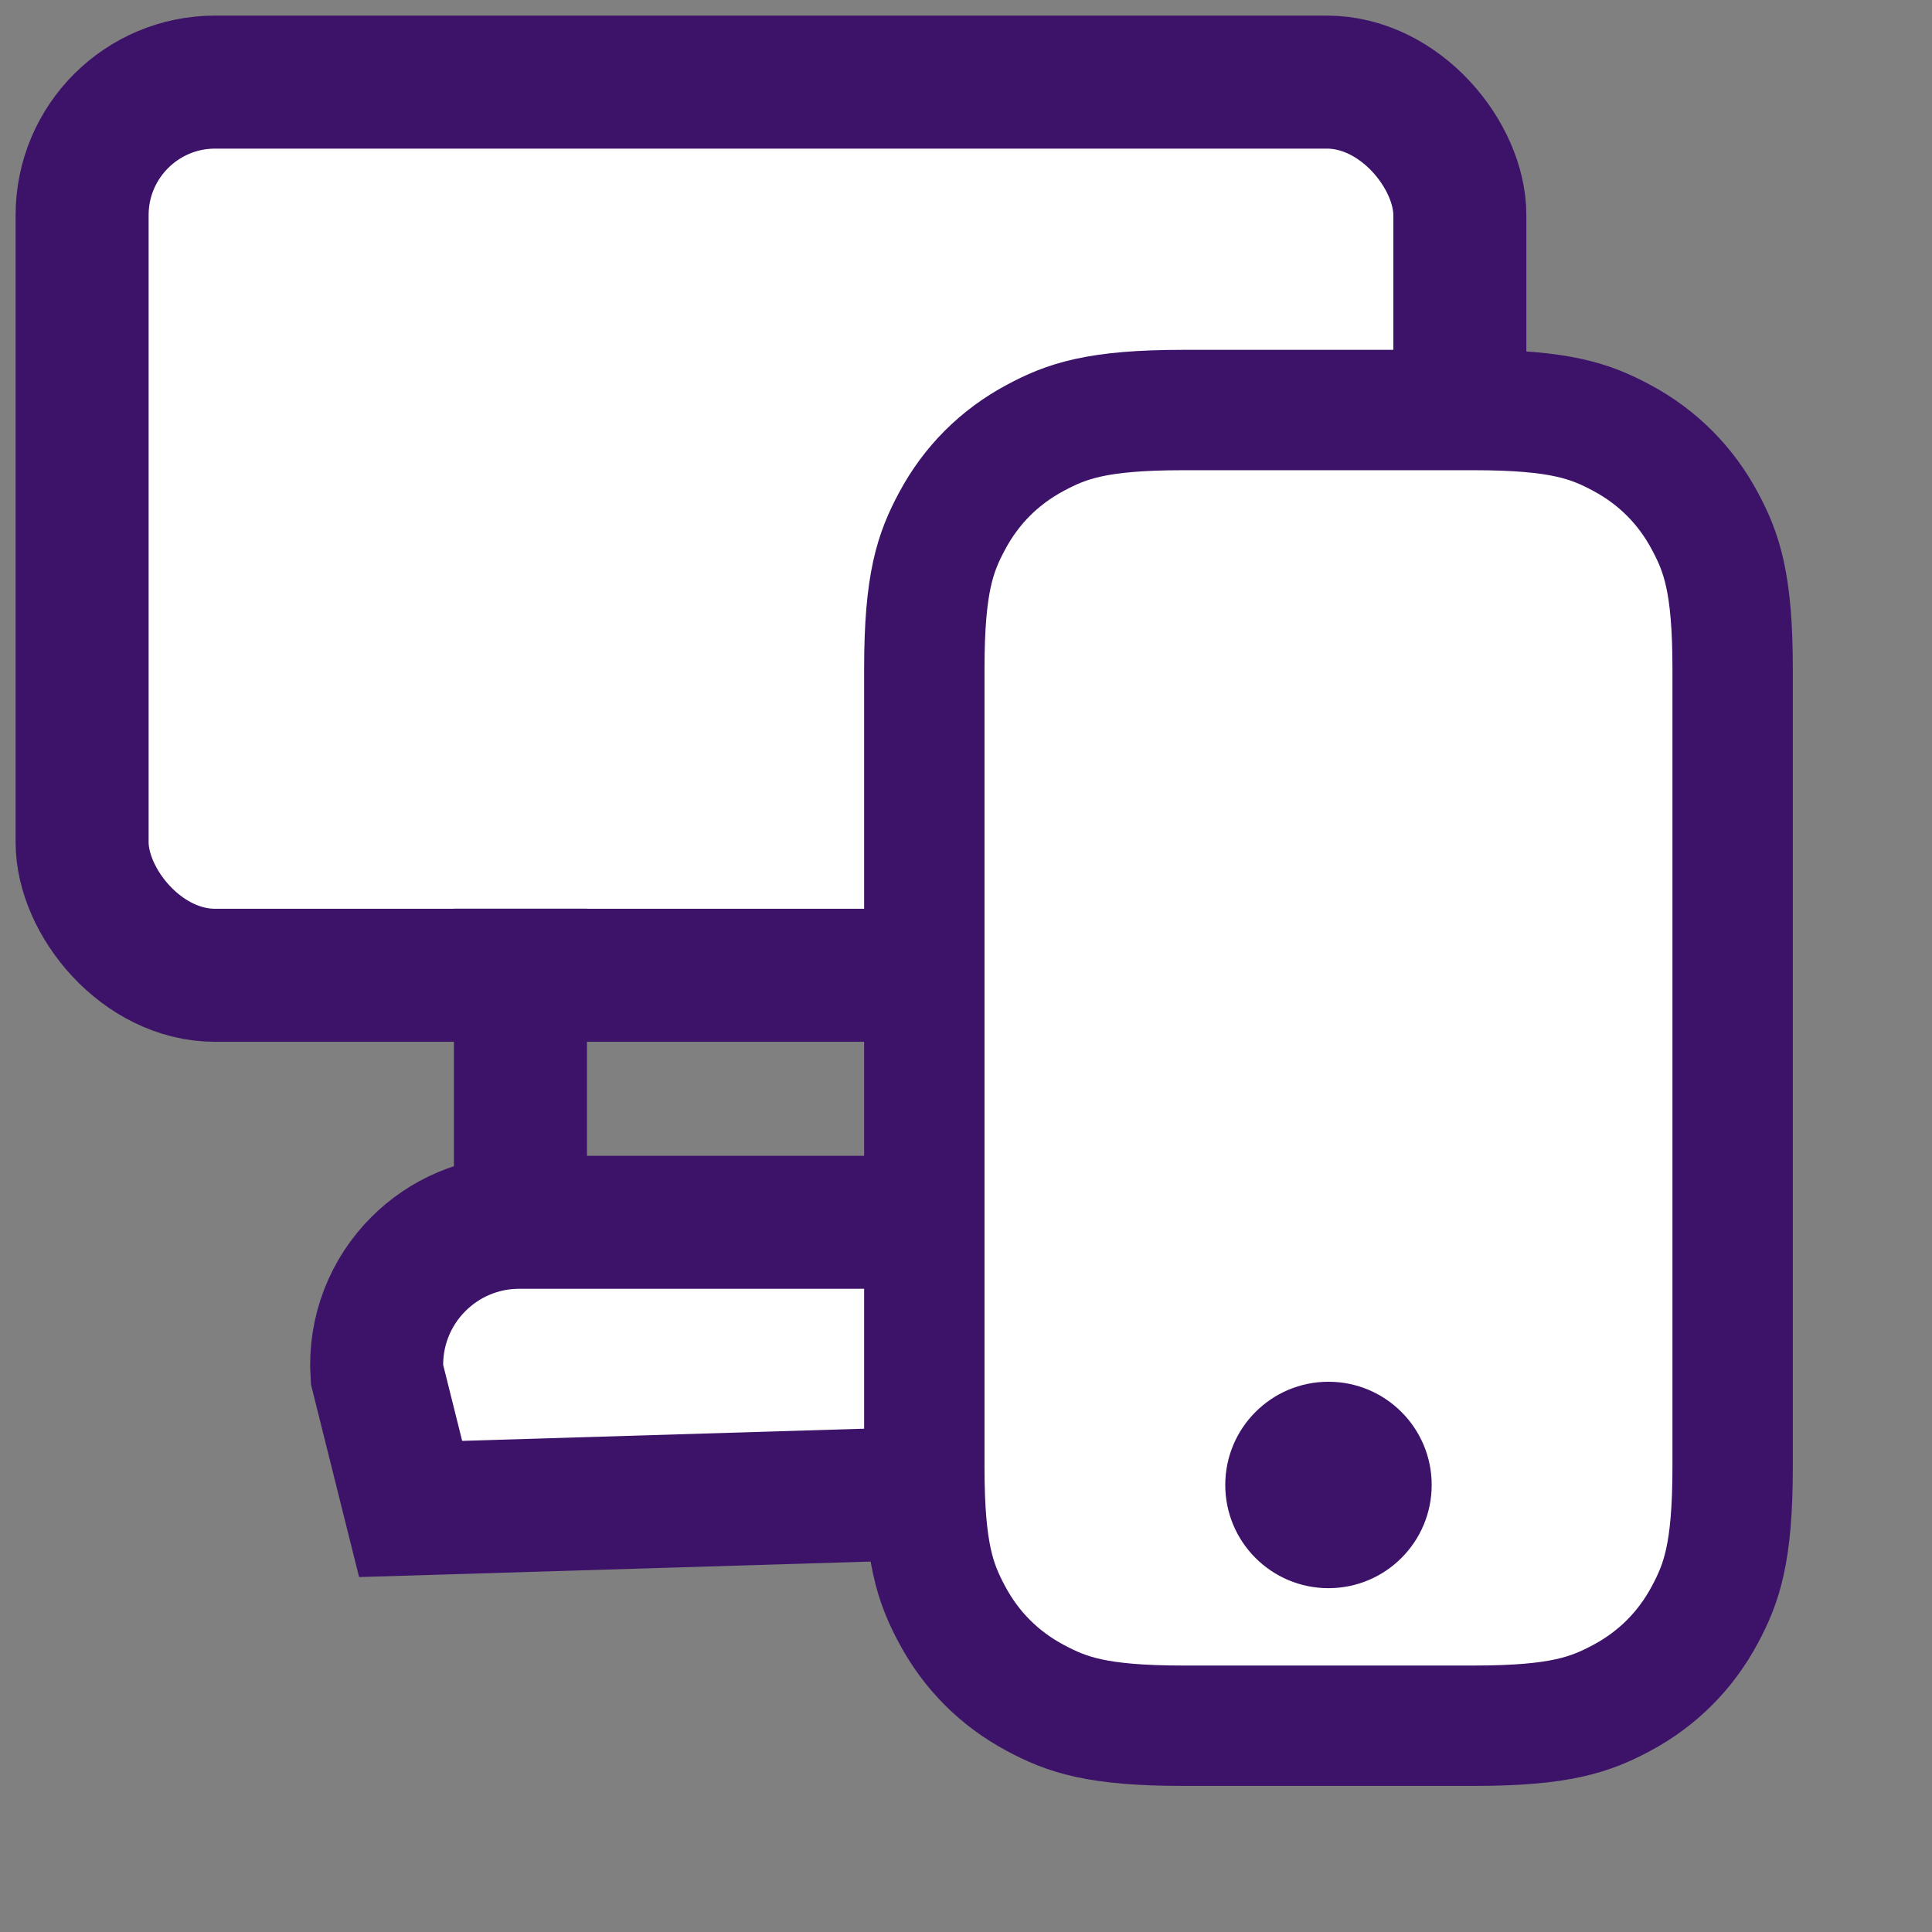 <?xml version="1.0" encoding="UTF-8"?>
<svg width="26px" height="26px" viewBox="0 0 26 26" version="1.1" xmlns="http://www.w3.org/2000/svg" xmlns:xlink="http://www.w3.org/1999/xlink">
    <rect x="0" y="0" width="26" height="26" fill="#808080" stroke="none"/>
    <title>Group 24 Copy 3</title>
    <g id="final-2" stroke="none" stroke-width="1" fill="none" fill-rule="evenodd">
        <g id="Desktop-HD-Copy-31" transform="translate(-1284, -80)">
            <g id="Group-24-Copy-3" transform="translate(1286, 82)">
                <g id="Group-29">
                    <g id="Group-28" stroke-width="1.79">
                        <rect id="Rectangle-Copy-11" stroke="#3D1369" fill="#FFFFFF" x="-0.895" y="-0.895" width="18.541" height="12.02" rx="1.79"></rect>
                        <path d="M11.636,14.449 L4.987,14.449 C4.457,14.449 3.978,14.664 3.631,15.011 C3.256,15.385 3.036,15.914 3.073,16.494 L3.526,18.307 L13.554,18.003 L13.554,16.367 C13.554,15.837 13.339,15.358 12.992,15.011 C12.645,14.664 12.166,14.449 11.636,14.449 Z" id="Rectangle-Copy-12" stroke="#3D1369" fill="#FFFFFF"></path>
                        <line x1="5.004" y1="11.124" x2="5.004" y2="14.065" id="Line-Copy-2" stroke="#3D1369" stroke-linecap="square"></line>
                        <line x1="11.908" y1="11.124" x2="11.908" y2="14.065" id="Line-Copy-3" stroke="#FFFFFF" stroke-linecap="square"></line>
                    </g>
                    <g id="Group-27-Copy-3" transform="translate(11.237, 4.262)">
                        <g id="Group-25-Copy">
                            <g id="Group-15-Copy" transform="translate(0.012, 0.066)">
                                <path d="M6.588,-0.81 L2.67,-0.81 C1.512,-0.81 1.104,-0.661 0.684,-0.436 C0.201,-0.178 -0.178,0.201 -0.436,0.684 C-0.661,1.104 -0.81,1.512 -0.81,2.67 L-0.81,13.416 C-0.81,14.574 -0.661,14.982 -0.436,15.402 C-0.178,15.885 0.201,16.264 0.684,16.522 C1.104,16.747 1.512,16.896 2.67,16.896 L6.588,16.896 C7.746,16.896 8.154,16.747 8.575,16.522 C9.057,16.264 9.436,15.885 9.694,15.402 C9.919,14.982 10.068,14.574 10.068,13.416 L10.068,2.67 C10.068,1.512 9.919,1.104 9.694,0.684 C9.436,0.201 9.057,-0.178 8.575,-0.436 C8.154,-0.661 7.746,-0.81 6.588,-0.81 Z" id="Rectangle" stroke="#3D1369" stroke-width="1.62" fill="#FFFFFF"></path>
                                <circle id="Oval" fill="#3D1369" cx="4.629" cy="13.656" r="1.389"></circle>
                            </g>
                        </g>
                    </g>
                </g>
            </g>
        </g>
    </g>
</svg>